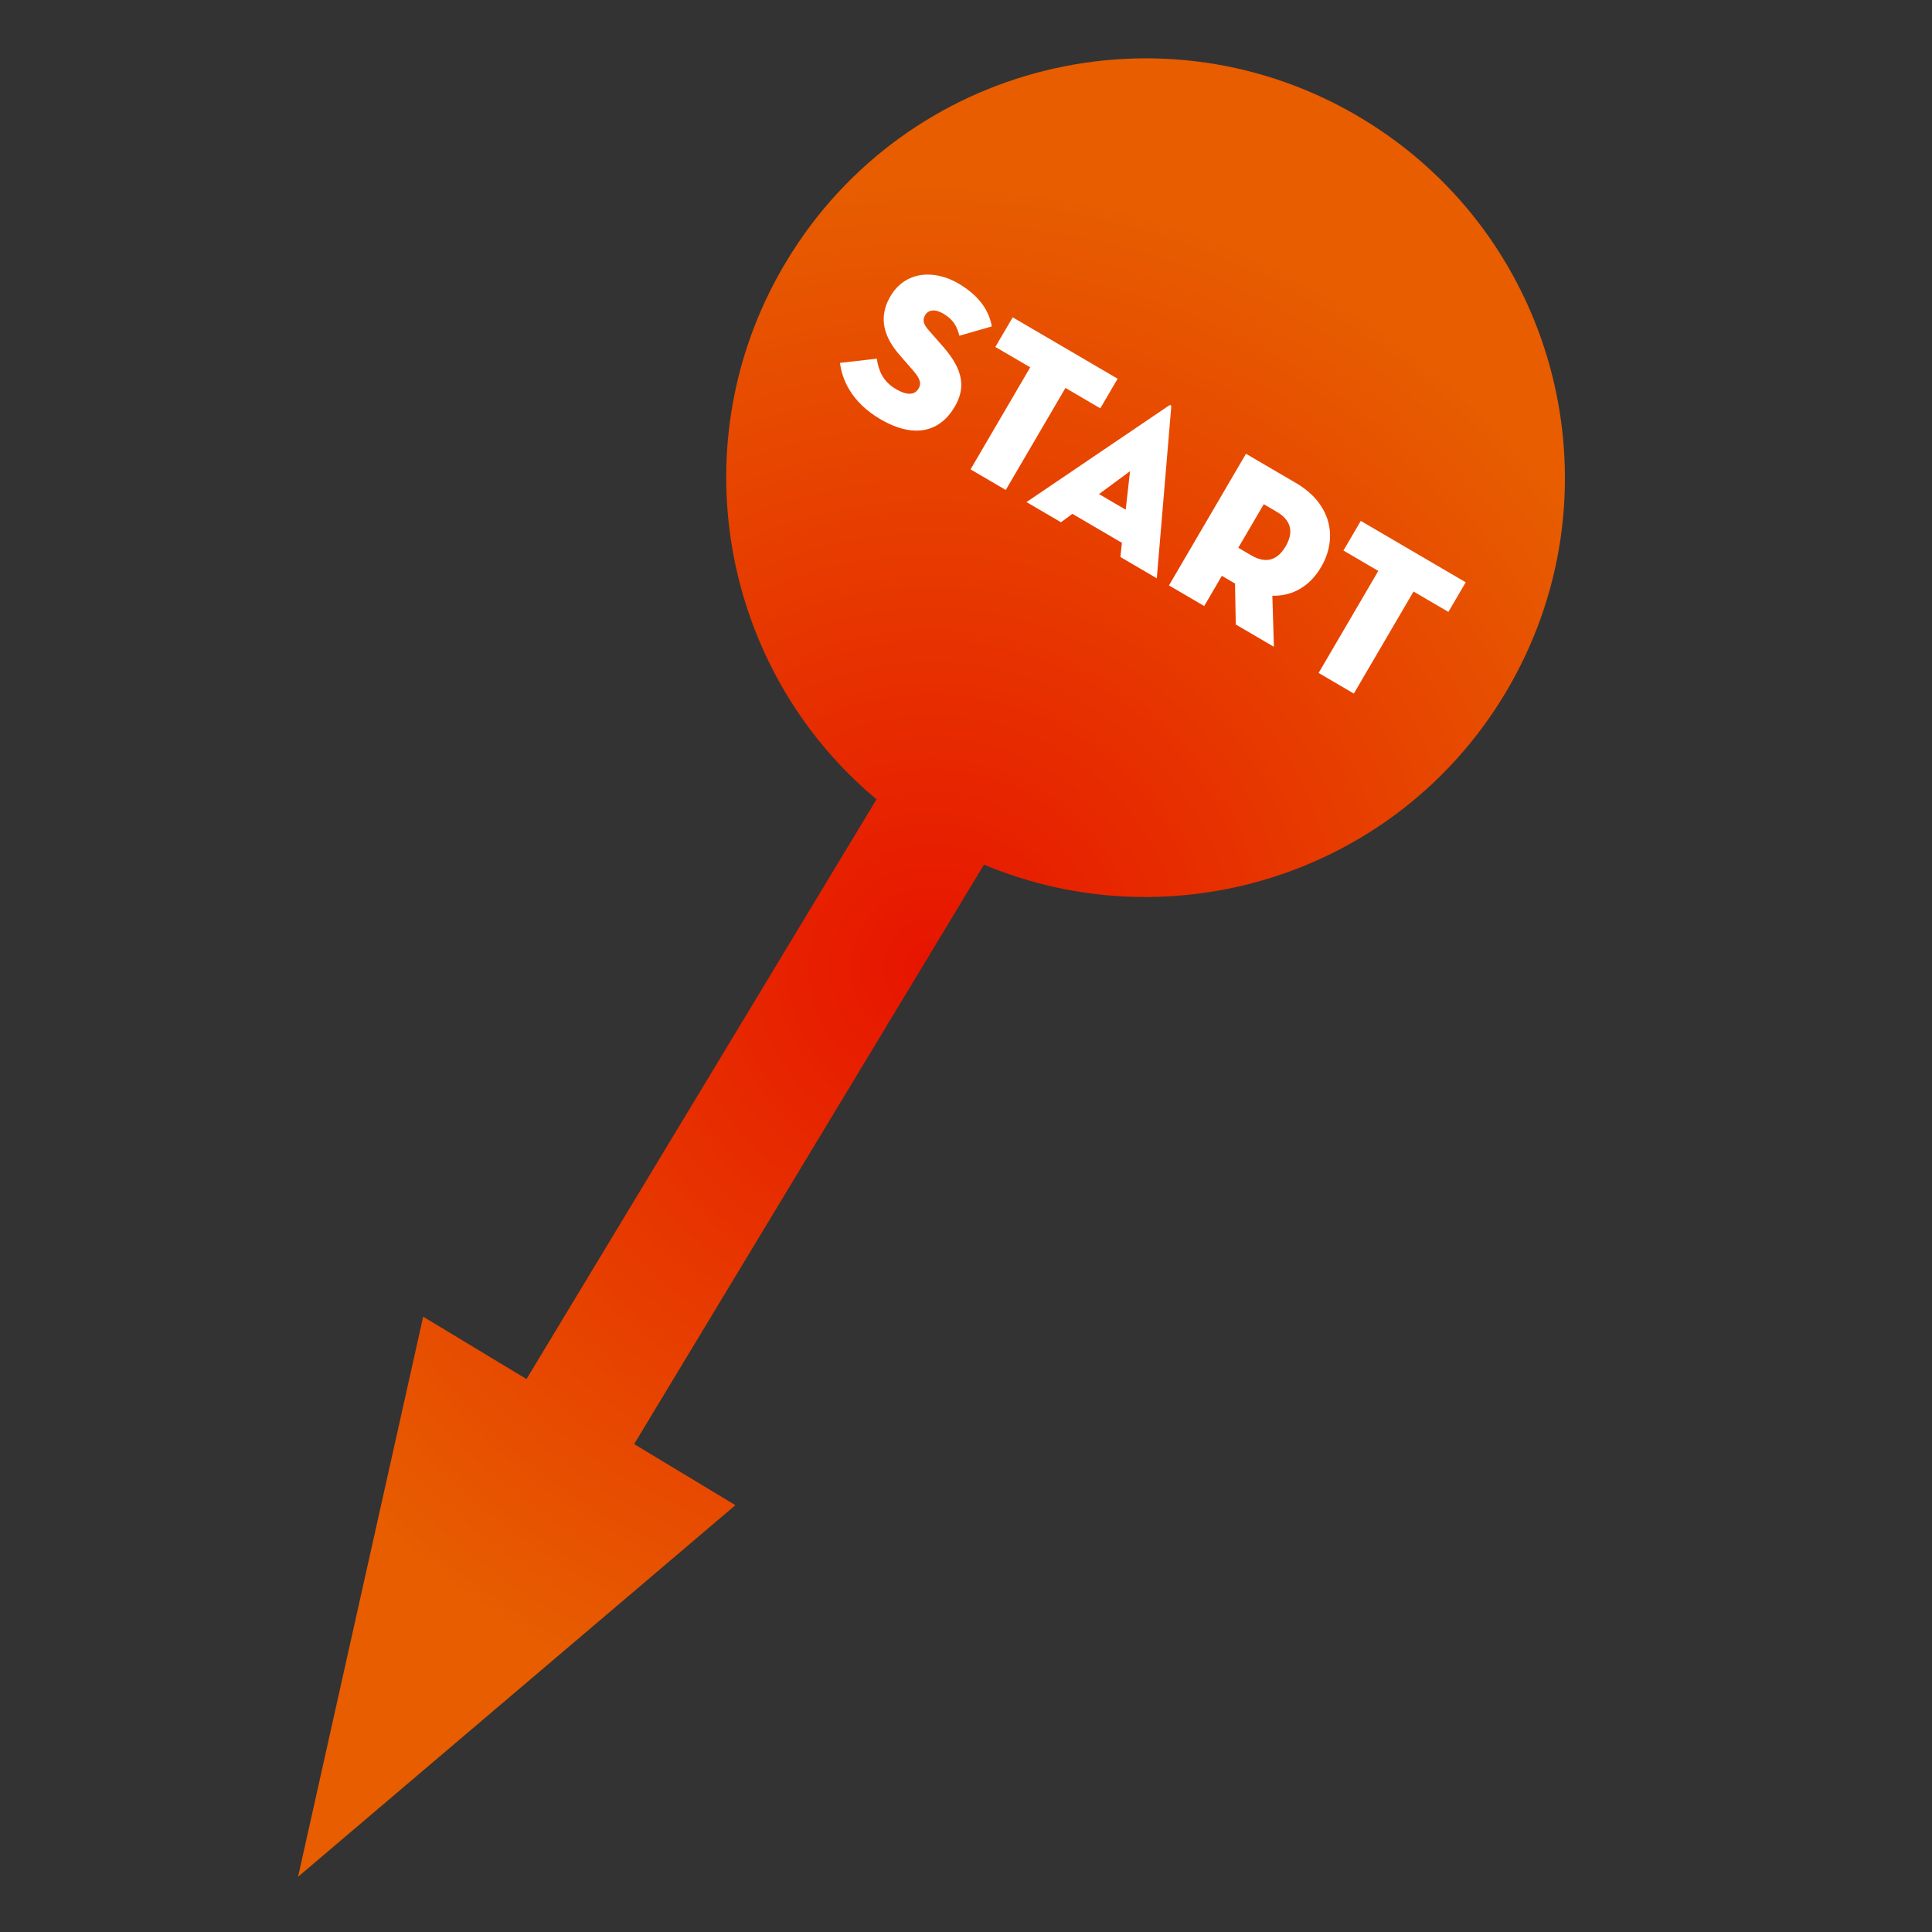 <?xml version="1.0" encoding="utf-8"?>
<!-- Generator: Adobe Illustrator 15.0.0, SVG Export Plug-In . SVG Version: 6.00 Build 0)  -->
<!DOCTYPE svg PUBLIC "-//W3C//DTD SVG 1.1//EN" "http://www.w3.org/Graphics/SVG/1.1/DTD/svg11.dtd">
<svg version="1.1" id="start_x5F_arrow_xA0_Image_1_"
	 xmlns="http://www.w3.org/2000/svg" xmlns:xlink="http://www.w3.org/1999/xlink" x="0px" y="0px" width="176px" height="176px"
	 viewBox="0 0 176 176" enable-background="new 0 0 176 176" xml:space="preserve">
<rect x="0" y="0" width="176" height="176" fill="#333333" stroke="none"/>
<radialGradient id="SVGID_1_" cx="84.856" cy="88.143" r="71.381" gradientUnits="userSpaceOnUse">
	<stop  offset="0" style="stop-color:#E71400"/>
	<stop  offset="1" style="stop-color:#E75D00"/>
</radialGradient>
<path fill="url(#SVGID_1_)" d="M137.059,63.259c10.902-18.06,5.102-41.539-12.958-52.442c-18.06-10.904-41.539-5.102-52.442,12.957
	c-9.877,16.36-6.045,37.166,8.188,49.043l-31.885,52.812l-9.412-5.683l-5.7,25.512l-5.699,25.513l19.921-16.926l19.922-16.927
	l-9.225-5.567l31.869-52.786C106.822,85.965,127.142,79.684,137.059,63.259z"/>
<g>
	<path fill="#FFFFFF" d="M76.524,33.058l3.349-0.384c0.16,1.062,0.542,2.068,1.742,2.77c0.951,0.557,1.682,0.604,2.074-0.066
		c0.299-0.512,0.056-0.985-0.583-1.713l-1.134-1.302c-1.405-1.604-2.02-3.385-0.864-5.36c1.383-2.364,4.052-2.434,6.186-1.186
		c2.115,1.236,2.836,2.676,3.057,3.918l-2.958,0.849c-0.194-0.801-0.518-1.461-1.47-2.02c-0.777-0.454-1.371-0.327-1.649,0.148
		c-0.268,0.458-0.138,0.842,0.331,1.376l1.278,1.458c1.934,2.198,2.075,3.818,1.086,5.512c-1.291,2.204-3.596,2.986-6.769,1.13
		C77.5,36.61,76.688,34.478,76.524,33.058z"/>
	<path fill="#FFFFFF" d="M93.851,33.462l-3.176-1.856l1.58-2.698l9.558,5.592l-1.578,2.698L97.06,35.34l-5.437,9.296l-3.209-1.877
		L93.851,33.462z"/>
	<path fill="#FFFFFF" d="M96.651,47.575l-3.142-1.836l12.976-8.791c0.127-0.092,0.231-0.031,0.212,0.124l-1.316,15.61l-3.316-1.939
		l0.14-1.292l-4.515-2.641L96.651,47.575z M102.943,42.925l-2.828,2.084l2.433,1.424L102.943,42.925z"/>
	<path fill="#FFFFFF" d="M116.05,58.922l-3.475-2.032l-0.067-3.732l-1.2-0.701l-1.608,2.751l-3.21-1.879l7.016-11.992l4.55,2.662
		c3.229,1.888,3.848,4.996,2.292,7.66c-1.013,1.728-2.577,2.66-4.44,2.61L116.05,58.922z M113.986,50.591
		c1.446,0.847,2.451,0.344,3.132-0.819c0.681-1.165,0.636-2.303-0.811-3.149l-1.182-0.691l-2.32,3.968L113.986,50.591z"/>
	<path fill="#FFFFFF" d="M125.56,52.009l-3.176-1.856l1.58-2.7l9.559,5.592l-1.578,2.698l-3.175-1.857l-5.438,9.296l-3.209-1.878
		L125.56,52.009z"/>
</g>
</svg>
